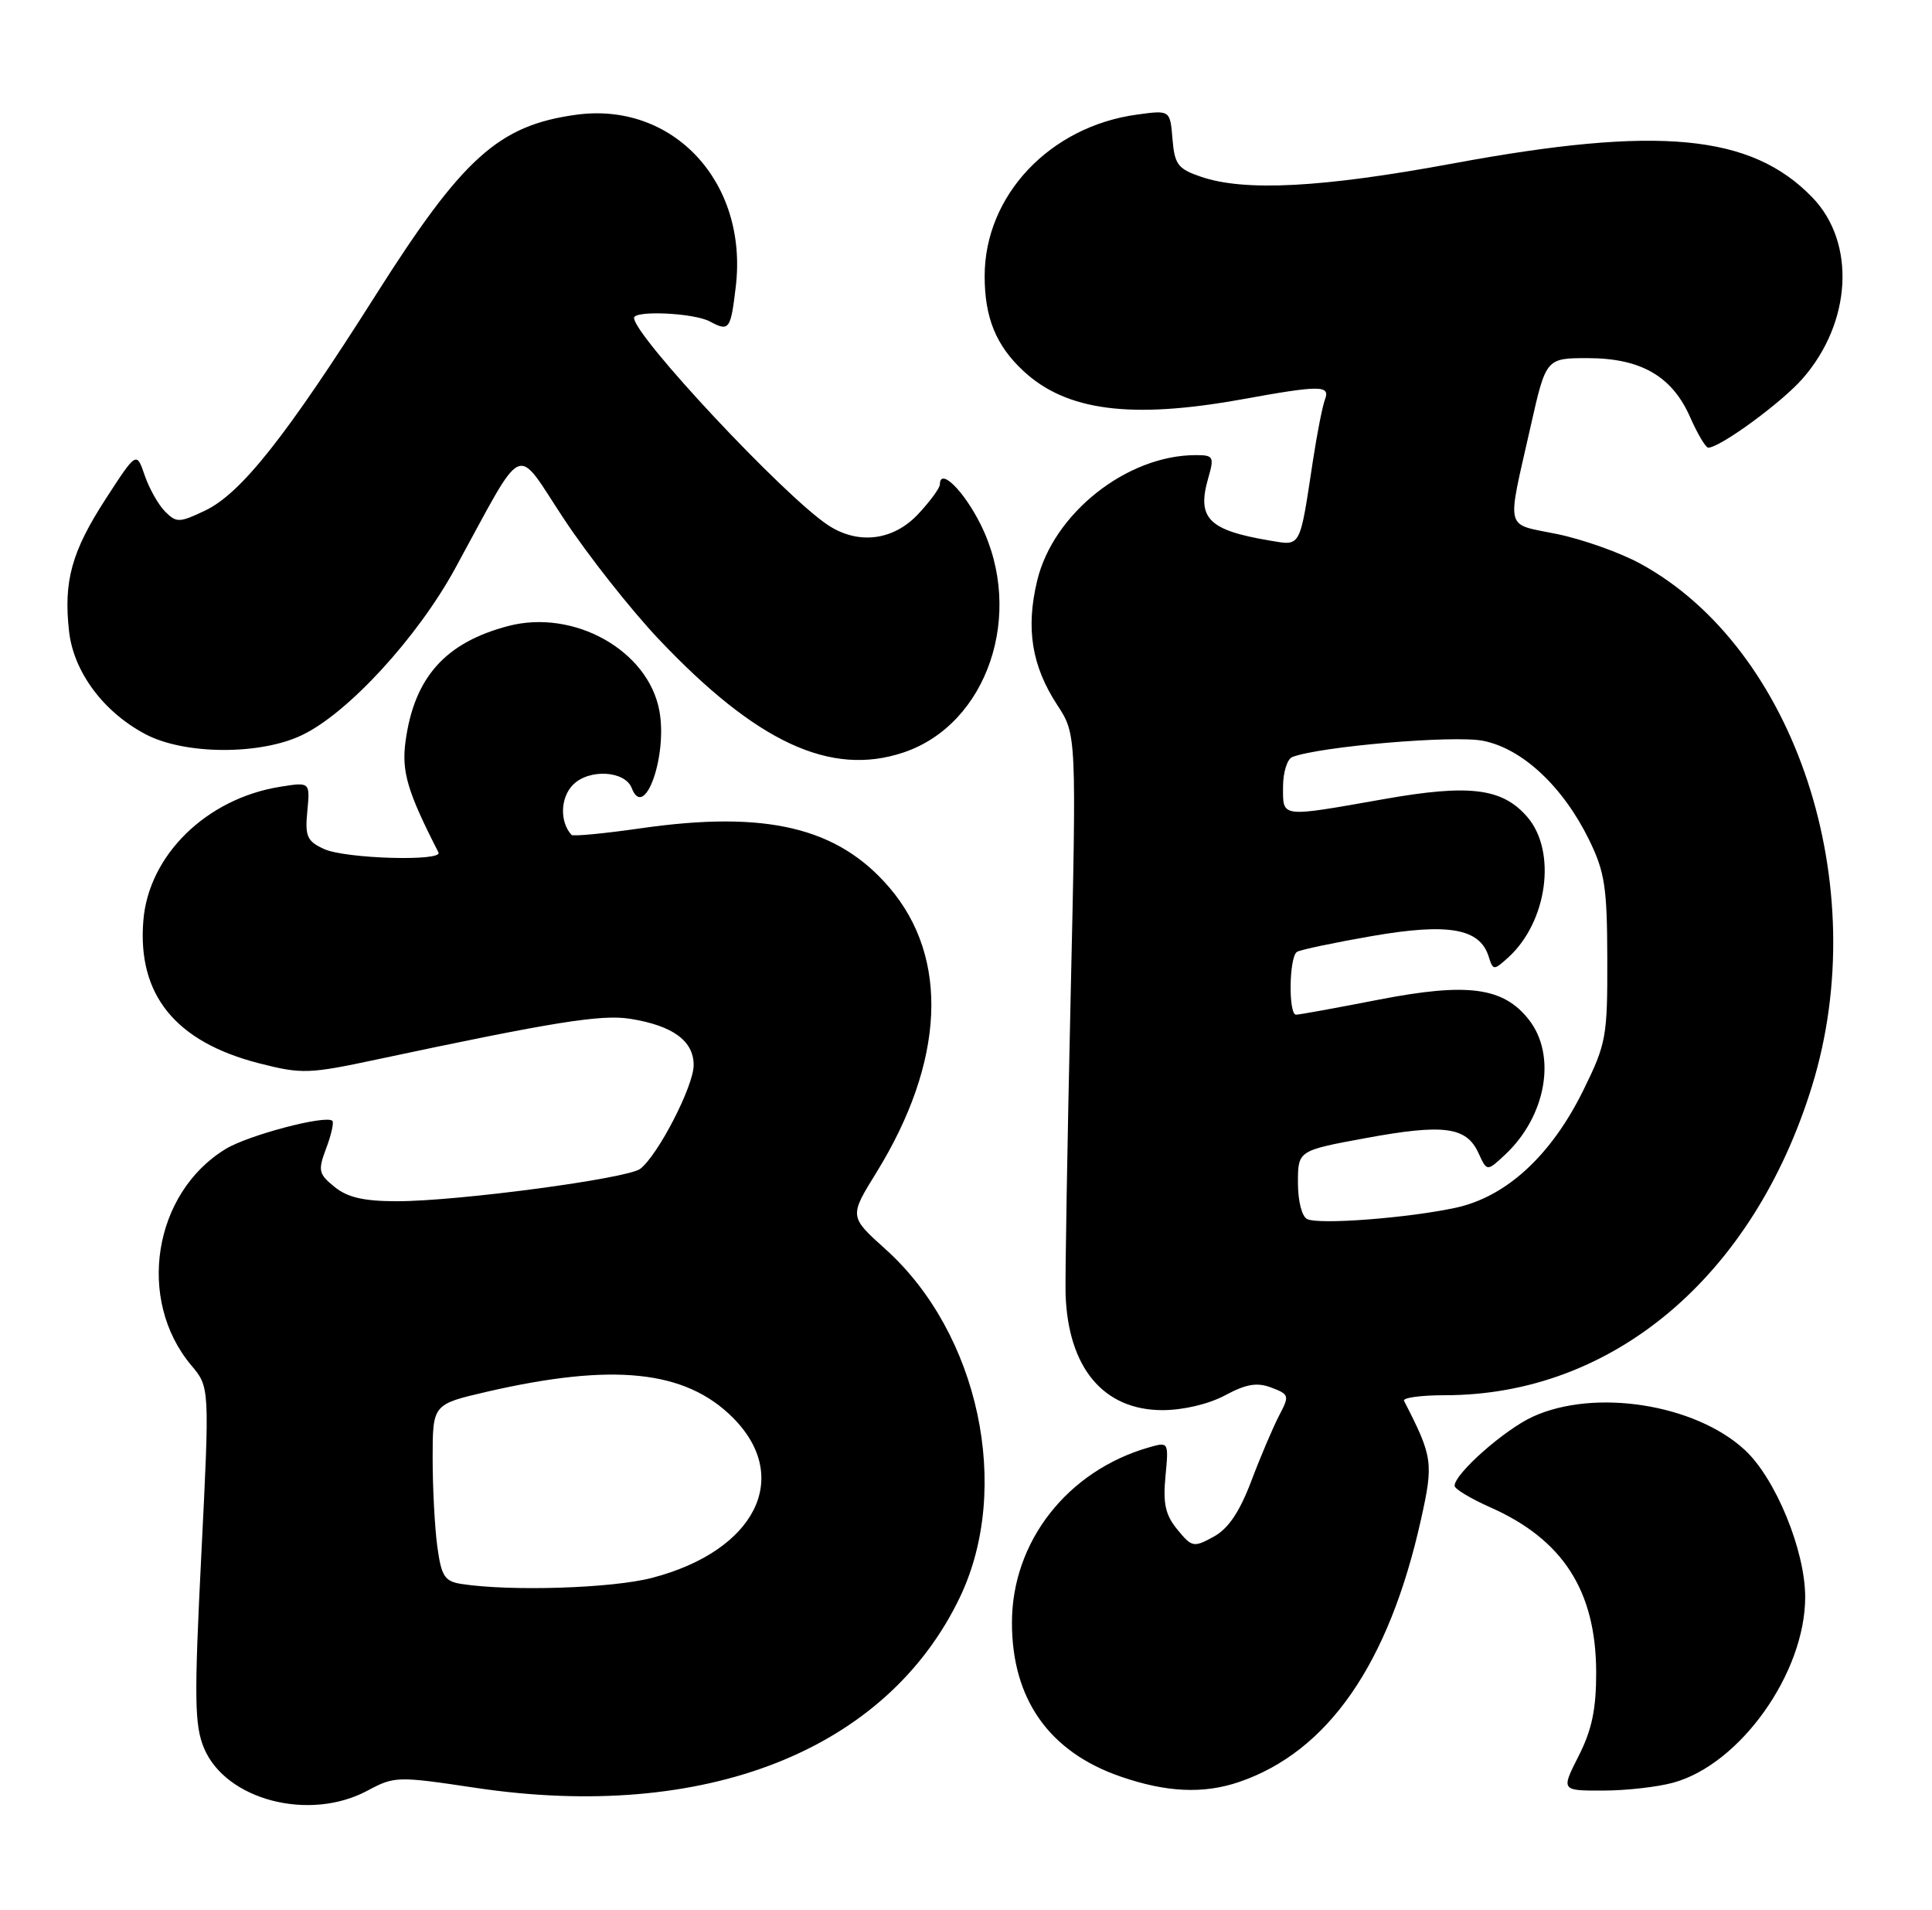<?xml version="1.0" encoding="UTF-8" standalone="no"?>
<!DOCTYPE svg PUBLIC "-//W3C//DTD SVG 1.1//EN" "http://www.w3.org/Graphics/SVG/1.1/DTD/svg11.dtd" >
<svg xmlns="http://www.w3.org/2000/svg" xmlns:xlink="http://www.w3.org/1999/xlink" version="1.1" viewBox="0 0 259 256">
 <g >
 <path fill="currentColor"
d=" M 49.26 240.00 C 52.88 238.06 53.27 238.05 63.74 239.62 C 94.51 244.23 118.86 234.64 128.70 214.04 C 135.67 199.43 131.23 178.68 118.71 167.43 C 113.84 163.05 113.84 163.05 117.49 157.15 C 126.66 142.29 127.30 128.38 119.23 118.96 C 112.33 110.89 102.74 108.60 85.94 111.01 C 81.00 111.72 76.80 112.12 76.61 111.90 C 75.01 110.12 75.12 106.88 76.83 105.17 C 78.99 103.01 83.79 103.29 84.69 105.63 C 86.39 110.07 89.52 101.29 88.39 95.24 C 86.88 87.15 76.92 81.59 68.11 83.91 C 59.69 86.13 55.54 90.79 54.37 99.33 C 53.81 103.40 54.61 106.11 58.78 114.25 C 59.41 115.48 46.31 115.10 43.46 113.80 C 41.16 112.75 40.87 112.11 41.20 108.71 C 41.57 104.81 41.57 104.81 37.56 105.45 C 27.69 107.03 19.95 114.59 19.22 123.35 C 18.39 133.32 23.50 139.63 34.72 142.51 C 40.48 143.98 41.38 143.95 50.66 141.97 C 74.20 136.96 80.61 135.93 84.50 136.55 C 90.21 137.47 93.00 139.51 92.99 142.77 C 92.98 145.57 88.25 154.77 85.84 156.65 C 84.18 157.96 61.36 161.00 53.22 161.00 C 48.80 161.00 46.60 160.50 44.86 159.09 C 42.70 157.34 42.60 156.90 43.73 153.90 C 44.41 152.10 44.78 150.45 44.56 150.23 C 43.73 149.39 33.32 152.13 30.26 153.99 C 20.54 159.90 18.26 174.21 25.64 182.99 C 28.11 185.92 28.11 185.92 26.99 208.33 C 26.02 227.69 26.07 231.22 27.35 234.30 C 30.26 241.26 41.47 244.18 49.26 240.00 Z  M 166.10 238.84 C 178.04 234.77 186.19 223.01 190.50 203.63 C 192.19 196.03 192.08 195.26 188.22 187.75 C 188.01 187.34 190.48 187.00 193.71 187.00 C 216.19 187.00 235.03 171.13 242.92 145.55 C 251.20 118.69 240.73 86.88 219.87 75.53 C 217.19 74.07 212.19 72.29 208.75 71.58 C 201.63 70.11 201.97 71.46 205.17 57.25 C 207.25 48.00 207.25 48.00 212.87 48.00 C 219.98 48.01 224.16 50.42 226.58 55.92 C 227.57 58.16 228.66 60.00 229.00 60.00 C 230.58 60.00 238.83 53.97 241.64 50.76 C 248.25 43.22 248.83 32.51 242.94 26.44 C 234.74 17.98 222.32 16.81 194.78 21.91 C 177.26 25.15 166.87 25.70 161.00 23.69 C 157.91 22.64 157.46 22.05 157.18 18.62 C 156.86 14.75 156.86 14.75 152.41 15.36 C 140.72 16.96 132.00 26.21 132.00 37.01 C 132.00 42.56 133.52 46.30 137.17 49.70 C 142.93 55.08 151.61 56.21 166.50 53.52 C 177.02 51.61 178.36 51.62 177.62 53.55 C 177.29 54.41 176.56 58.12 176.00 61.80 C 174.21 73.59 174.44 73.16 170.22 72.45 C 162.02 71.07 160.43 69.47 161.96 64.13 C 162.80 61.20 162.69 61.00 160.30 61.00 C 151.07 61.00 141.20 68.81 139.04 77.83 C 137.50 84.24 138.31 89.24 141.72 94.47 C 144.32 98.43 144.32 98.43 143.52 133.97 C 143.08 153.51 142.78 171.28 142.85 173.46 C 143.18 183.33 147.93 189.00 155.84 189.00 C 158.61 189.00 162.05 188.19 164.24 187.01 C 167.07 185.49 168.53 185.25 170.44 185.98 C 172.83 186.89 172.88 187.06 171.48 189.72 C 170.68 191.25 169.00 195.18 167.76 198.47 C 166.17 202.66 164.67 204.89 162.69 205.97 C 160.02 207.43 159.78 207.38 157.84 205.01 C 156.23 203.06 155.89 201.52 156.24 197.88 C 156.68 193.26 156.67 193.23 154.03 193.99 C 143.08 197.13 135.65 206.64 135.66 217.50 C 135.66 227.74 140.65 234.81 150.22 238.11 C 156.37 240.24 161.34 240.46 166.10 238.84 Z  M 224.35 238.92 C 233.32 236.43 242.00 224.20 242.00 214.05 C 242.00 207.80 238.01 198.11 233.88 194.31 C 227.21 188.18 213.80 186.08 205.50 189.87 C 201.69 191.61 195.00 197.52 195.00 199.14 C 195.00 199.56 197.14 200.85 199.75 202.01 C 209.51 206.32 213.94 213.20 213.98 224.08 C 213.99 229.05 213.42 231.81 211.64 235.33 C 209.27 240.00 209.27 240.00 214.89 239.99 C 217.97 239.99 222.23 239.51 224.35 238.92 Z  M 121.10 100.86 C 132.39 97.09 137.42 82.25 131.46 70.29 C 129.19 65.74 126.00 62.61 126.00 64.93 C 126.00 65.40 124.69 67.19 123.10 68.89 C 119.75 72.48 115.02 73.05 110.97 70.36 C 105.06 66.43 85.00 45.00 85.00 42.61 C 85.00 41.57 93.02 41.94 95.15 43.08 C 97.76 44.48 97.95 44.21 98.64 38.39 C 100.29 24.41 90.23 13.60 77.24 15.38 C 66.85 16.80 62.04 21.13 50.40 39.50 C 38.32 58.56 32.31 66.15 27.46 68.45 C 24.05 70.07 23.65 70.08 22.14 68.57 C 21.24 67.67 20.01 65.49 19.40 63.72 C 18.30 60.50 18.30 60.50 14.17 66.87 C 9.60 73.92 8.50 77.90 9.26 84.64 C 9.88 90.08 13.89 95.46 19.55 98.43 C 24.79 101.17 34.88 101.22 40.50 98.52 C 46.65 95.58 55.94 85.47 61.00 76.22 C 70.56 58.73 68.92 59.48 75.62 69.58 C 78.85 74.47 84.55 81.69 88.28 85.64 C 101.42 99.52 111.35 104.12 121.10 100.86 Z  M 61.88 212.30 C 59.61 211.95 59.17 211.28 58.63 207.31 C 58.28 204.78 58.00 199.46 58.00 195.47 C 58.00 188.22 58.00 188.22 65.25 186.54 C 82.21 182.63 91.88 183.64 98.24 190.00 C 106.24 198.00 101.26 207.87 87.41 211.48 C 82.05 212.88 68.47 213.31 61.88 212.30 Z  M 175.25 163.40 C 174.53 163.07 174.00 161.00 174.00 158.52 C 174.00 154.21 174.00 154.21 183.13 152.53 C 193.56 150.61 196.60 151.02 198.20 154.54 C 199.34 157.03 199.34 157.03 201.76 154.77 C 207.28 149.61 208.72 141.45 204.95 136.66 C 201.53 132.31 196.75 131.67 184.85 133.98 C 179.16 135.09 174.16 136.00 173.75 136.00 C 172.70 136.00 172.81 128.24 173.87 127.58 C 174.34 127.29 178.90 126.33 183.98 125.45 C 194.16 123.69 198.37 124.43 199.56 128.18 C 200.16 130.09 200.24 130.09 202.19 128.33 C 207.44 123.57 208.73 114.12 204.75 109.50 C 201.40 105.62 197.01 105.07 185.50 107.11 C 171.54 109.57 172.00 109.63 172.00 105.47 C 172.00 103.53 172.56 101.72 173.25 101.46 C 176.99 100.04 194.94 98.51 198.82 99.29 C 204.08 100.33 209.52 105.41 213.02 112.54 C 215.14 116.87 215.45 118.90 215.47 128.52 C 215.50 138.96 215.33 139.89 212.25 146.14 C 207.94 154.89 201.92 160.42 195.12 161.88 C 188.68 163.26 176.92 164.16 175.25 163.40 Z "/>
</g>
</svg>